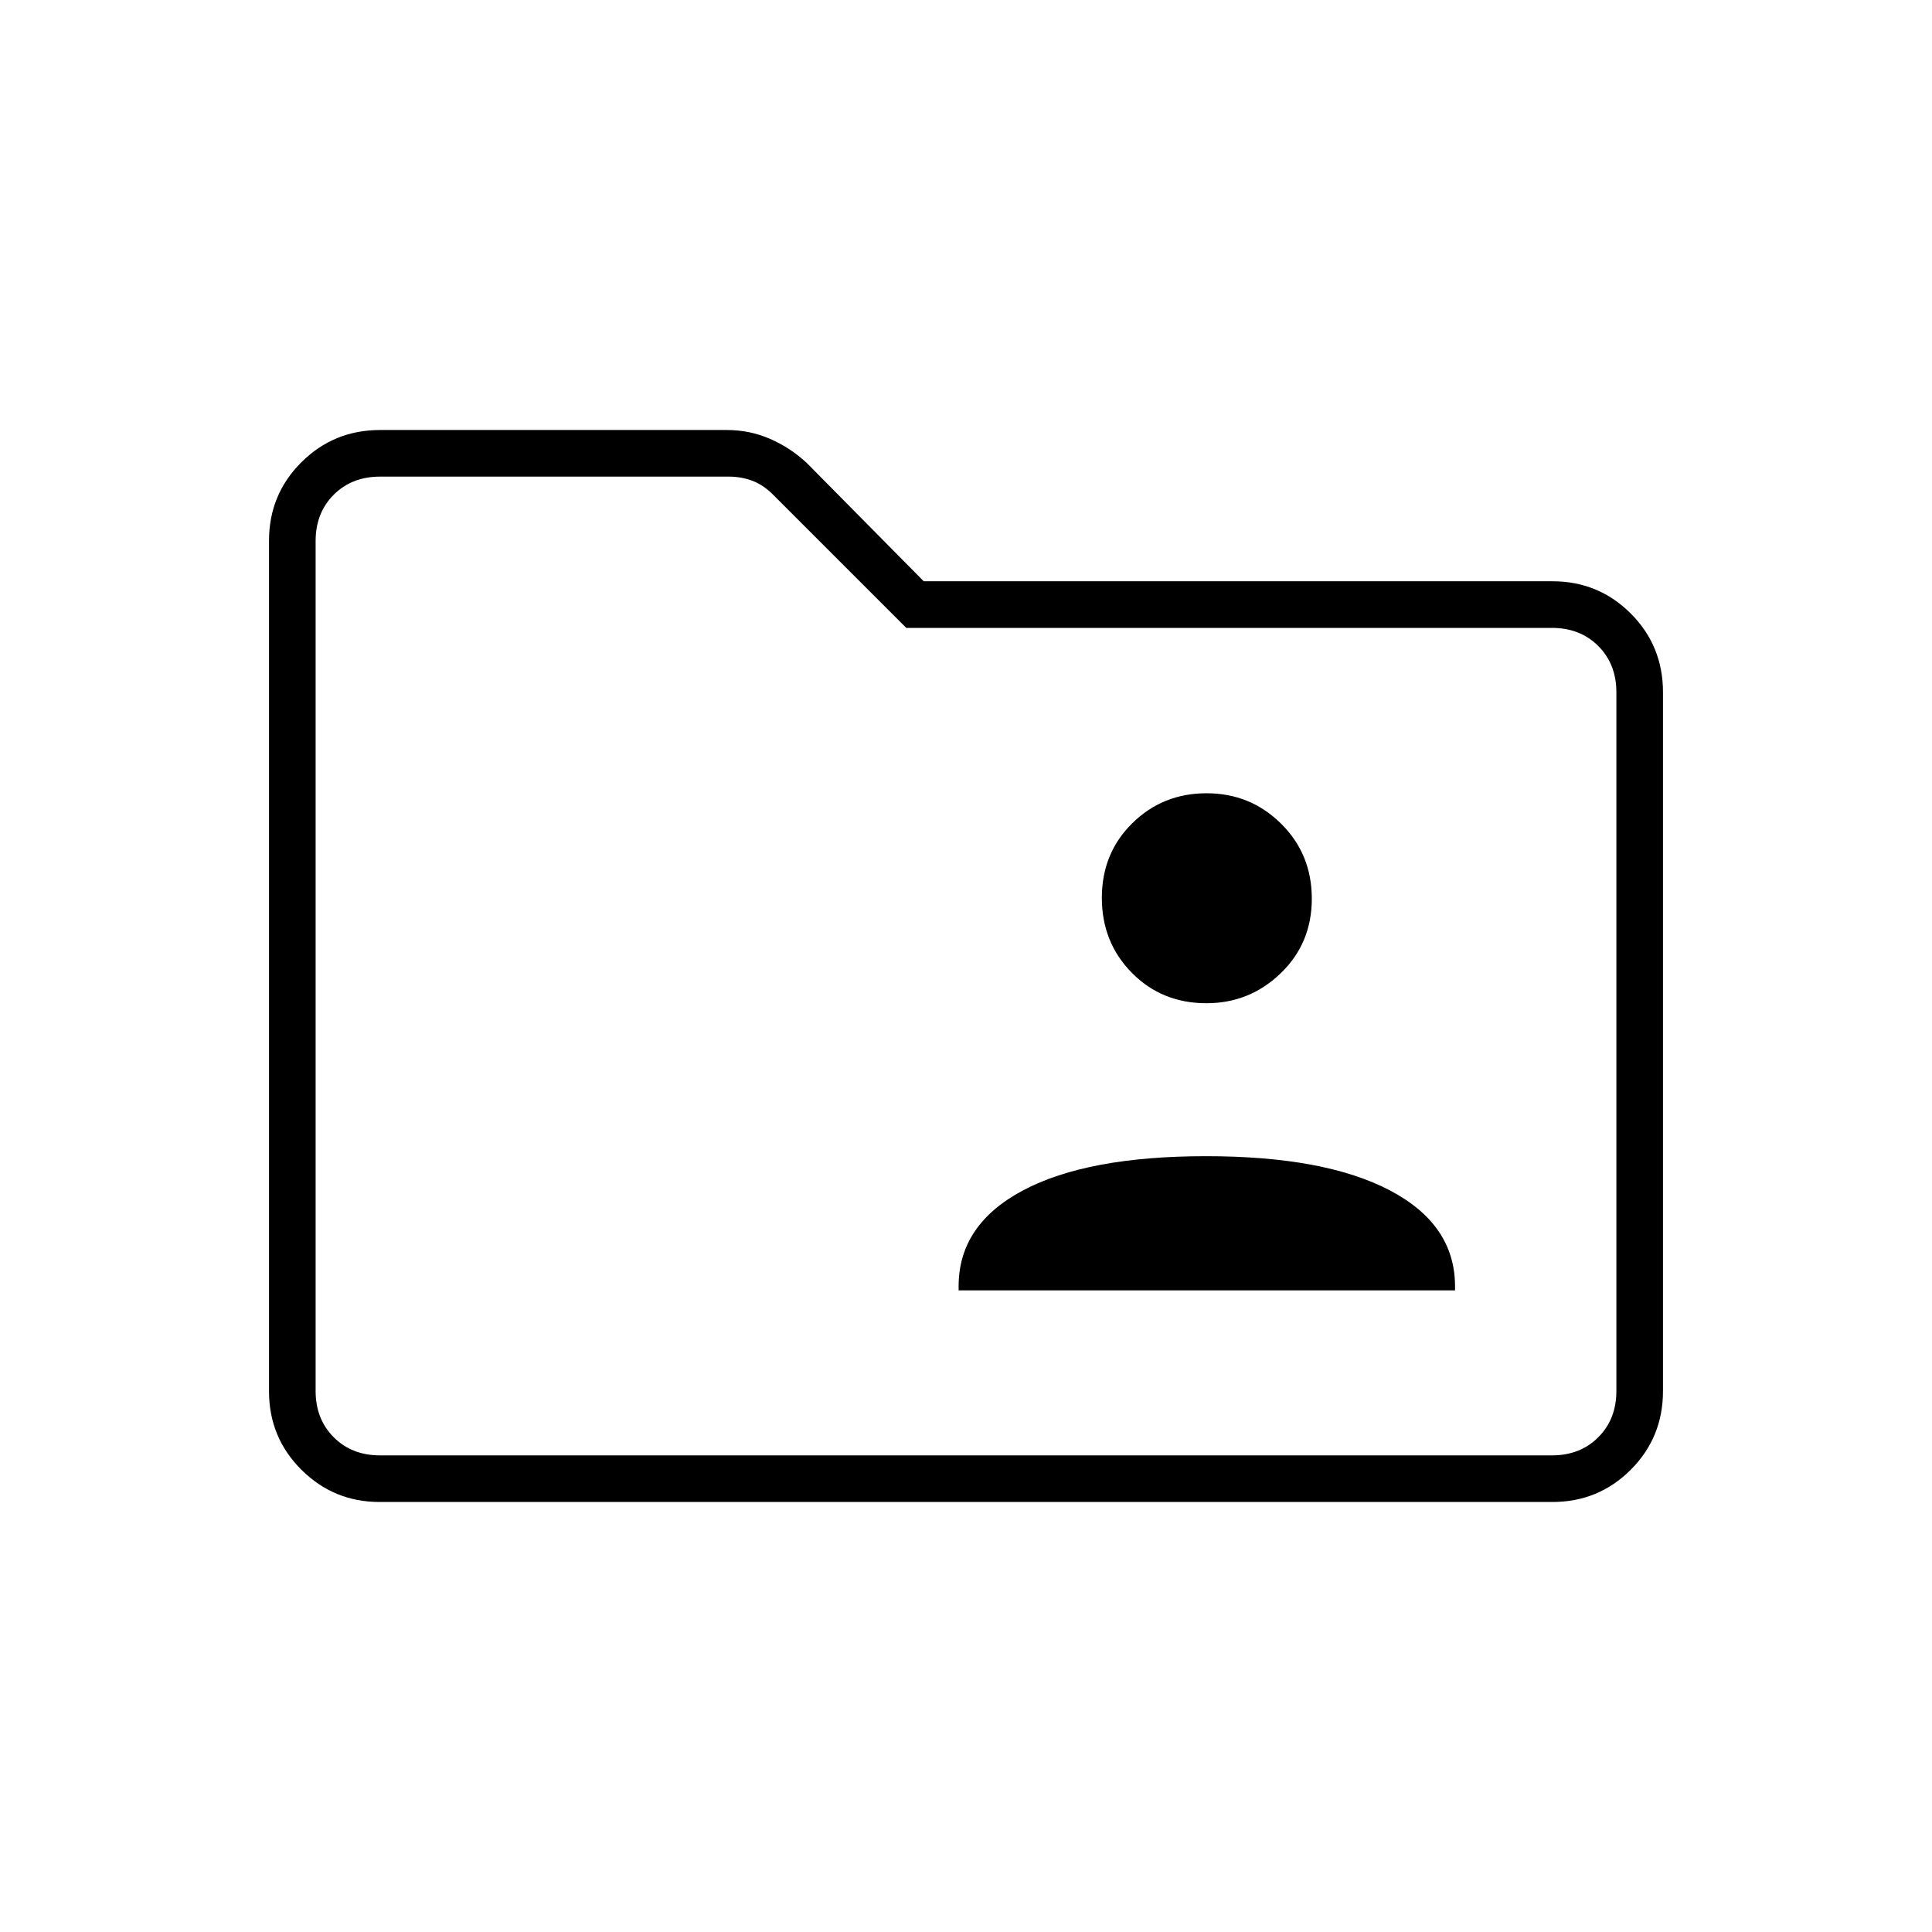 <svg xmlns="http://www.w3.org/2000/svg" height="40" viewBox="0 -960 960 960" width="40"><path d="M188.61-213.67q-22.75 0-38.85-16.02-16.09-16.02-16.09-39.01v-422.6q0-22.99 16.09-39.01 16.1-16.02 39.07-16.02h172.34q11.36 0 21.47 4.4 10.12 4.41 18.26 12l58.1 58.76h312.39q22.9 0 38.92 16.02 16.02 16.02 16.02 39.15v347.17q0 23.12-16.02 39.14t-38.92 16.02H188.61Zm.22-23.16h582.34q14 0 23-9t9-23V-616q0-14-9-23t-23-9H450.33l-66.16-66.17q-5-5-10.5-7t-11.5-2H188.83q-14 0-23 9t-9 23v422.34q0 14 9 23t23 9Zm-32 0v-486.34V-236.83Zm319.5-82H723v-2q0-30.67-32.38-47.67t-91.33-17q-58.96 0-90.96 17-32 17-32 47.67v2ZM599.47-461.5q21.46 0 36.91-14.9 15.45-14.89 15.45-37.04 0-22.16-15.26-37.27-15.25-15.12-37.04-15.12t-36.91 14.89q-15.12 14.9-15.12 37.05t14.9 37.27q14.91 15.12 37.07 15.12Z"/></svg>